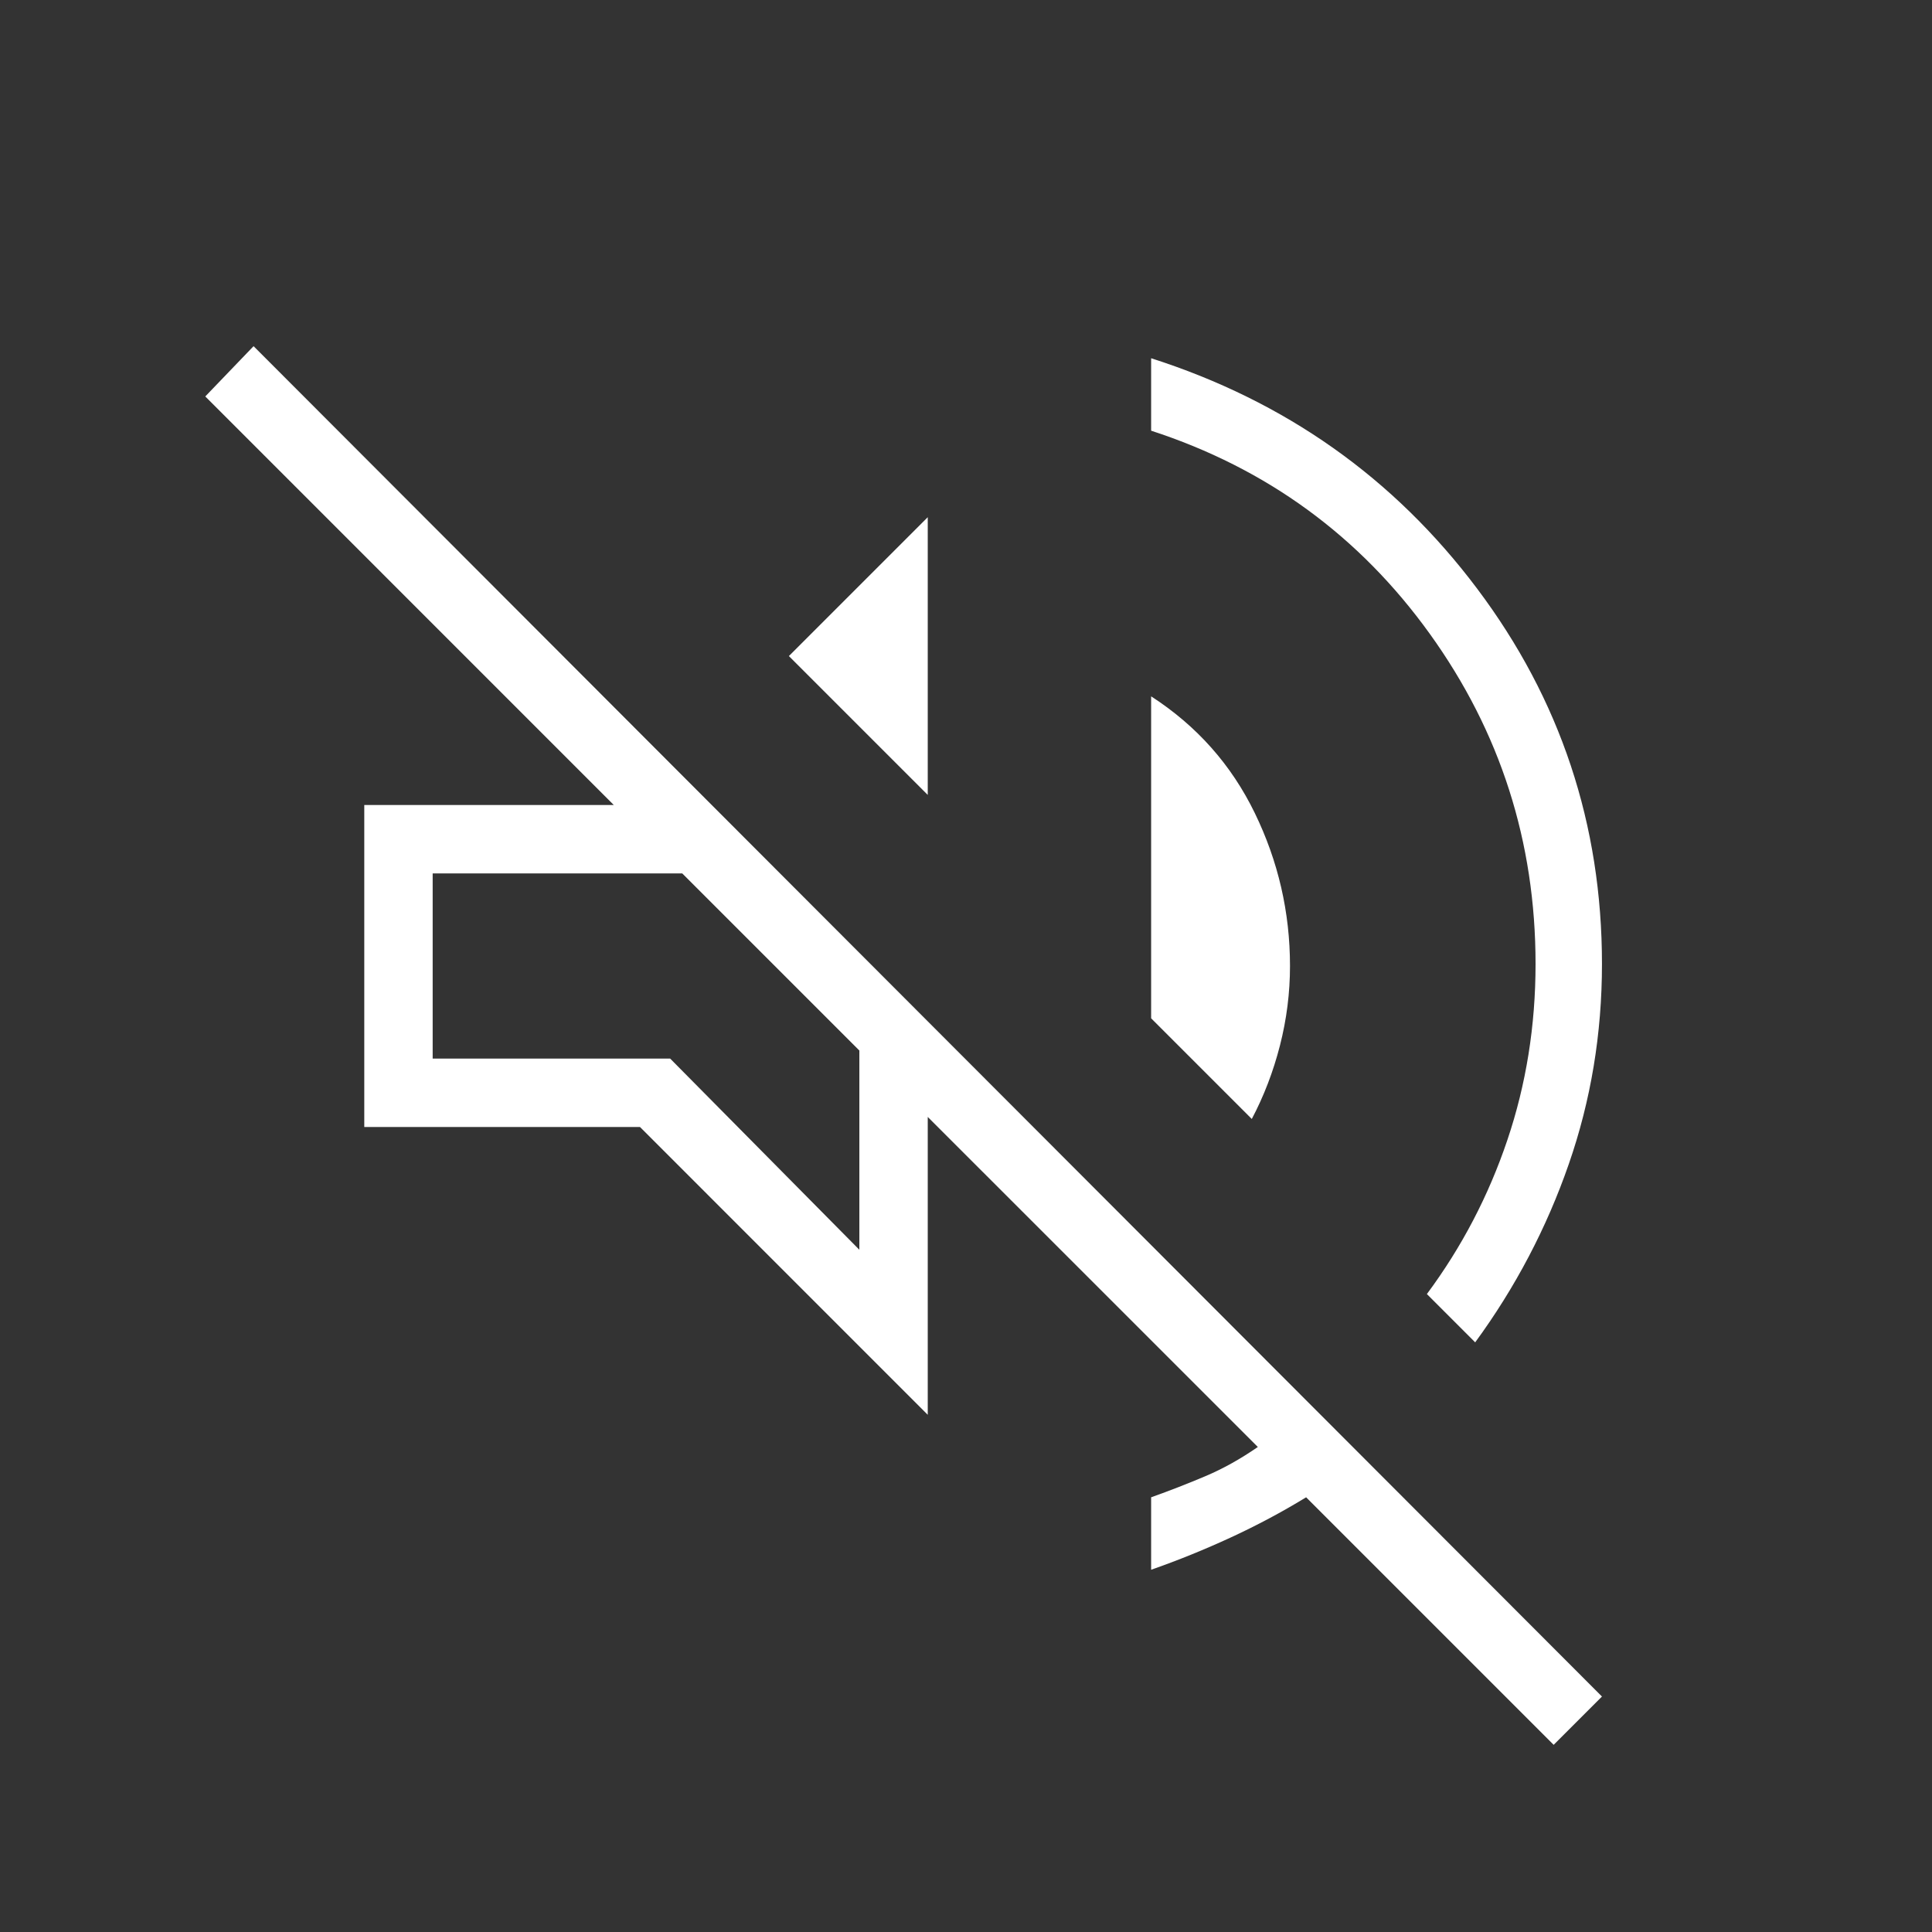 <svg xmlns="http://www.w3.org/2000/svg" height="40" width="40"><rect width="100%" height="100%" fill="#333333" stroke="none"/><style>path { fill:#fff; }</style><path d="M32.167 36.125 27.042 31q-.75.458-1.563.833-.812.375-1.646.667V31q.584-.208 1.125-.438.542-.229 1.084-.604l-6.834-6.833v6.167l-5.958-5.959H7.542v-6.666h5.166L4.25 8.208l1-1.041 27.917 27.958Zm-1.625-8.333-1-1q1.083-1.459 1.666-3.188.584-1.729.584-3.646 0-3.791-2.188-6.833-2.187-3.042-5.771-4.208v-1.5Q28 8.75 30.583 12.188q2.584 3.437 2.584 7.77 0 2.167-.688 4.146-.687 1.979-1.937 3.688Zm-4.625-4.625-2.084-2.084v-6.666q1.417.916 2.146 2.416.729 1.5.729 3.167 0 .833-.208 1.646-.208.812-.583 1.521Zm-6.709-6.709-2.875-2.875 2.875-2.875Zm-1.416 9.417V21.75l-3.667-3.667H8.958v3.834h4.917Zm-1.834-5.958Z"/></svg>